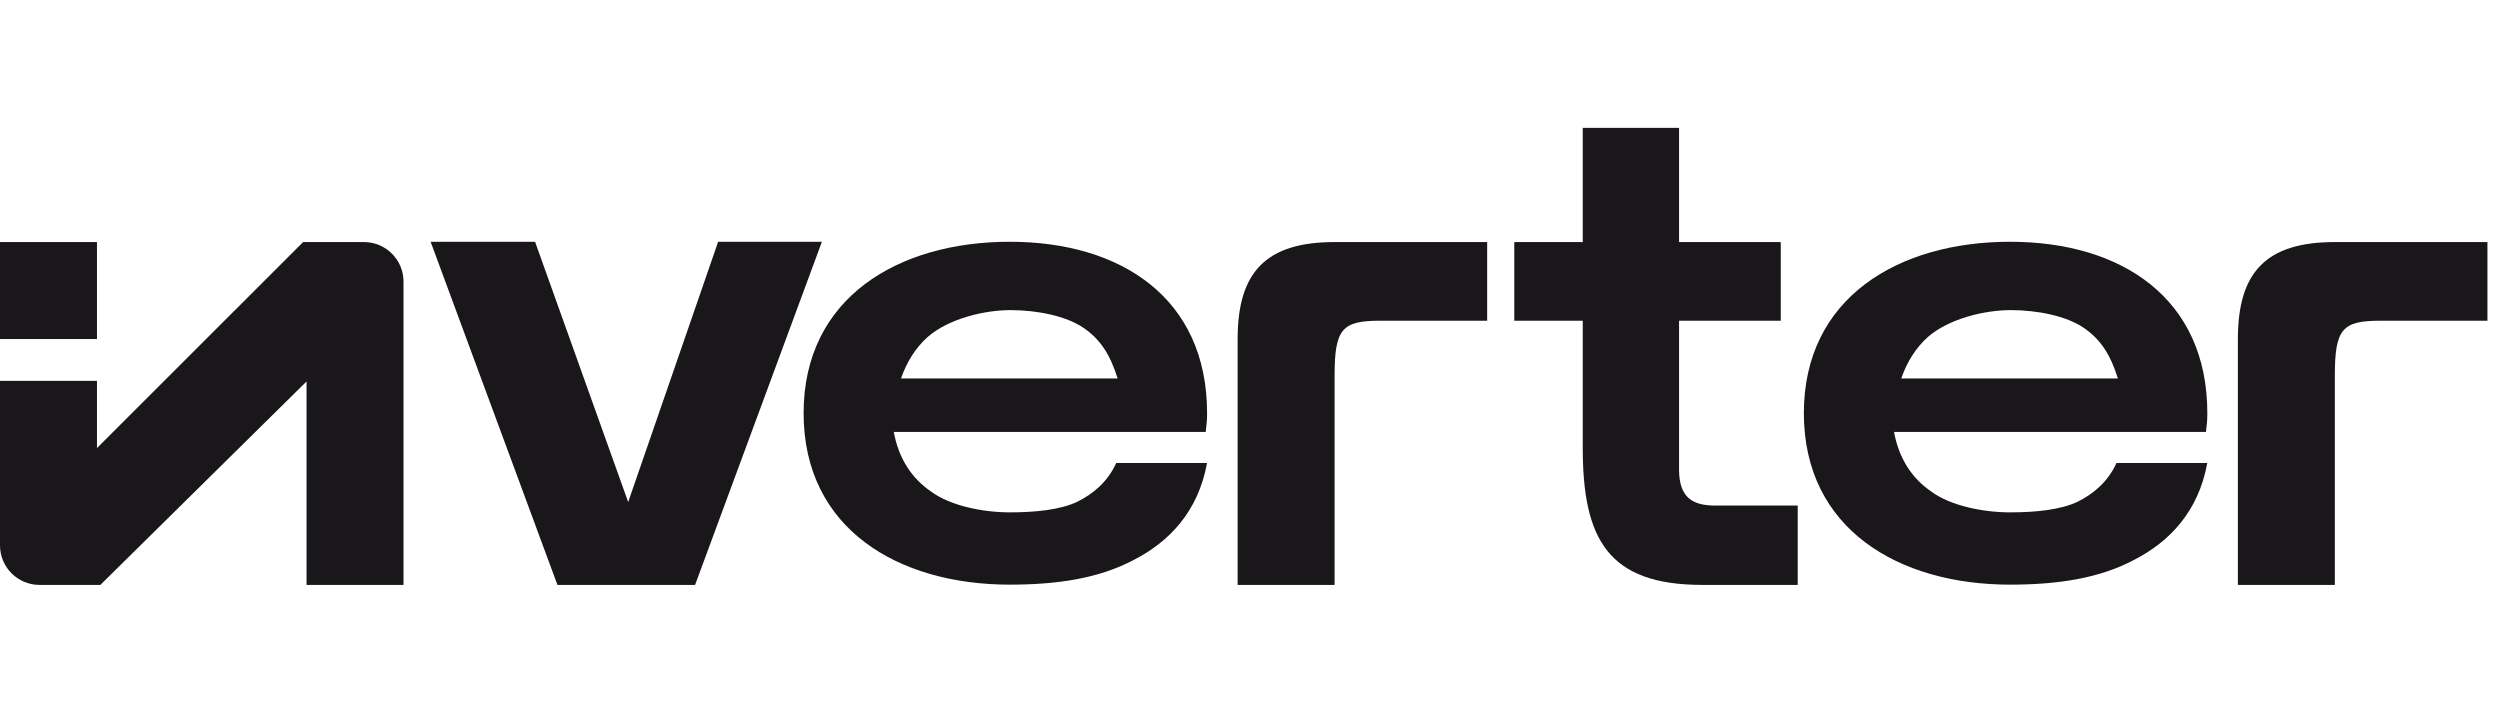 <svg width="176" height="50" viewBox="0 0 176 50" fill="none" xmlns="http://www.w3.org/2000/svg">
<path d="M6.827 31.544L21.34 17.041H25.625C27.161 17.041 28.407 18.287 28.407 19.823V41.177H21.58V26.855L7.065 41.177H2.781C1.246 41.177 0 39.931 0 38.396V26.813H6.827V31.544Z" fill="#1A171B"/>
<path d="M50.557 17.021L44.224 35.344L37.669 17.021H30.316L39.244 41.177H48.934L57.862 17.021H50.557Z" fill="#1A171B"/>
<path d="M104.697 22.579H97.154C94.481 22.579 93.956 23.153 93.956 26.446V41.177H87.129V23.868C87.129 19.19 89.086 17.041 93.956 17.041H104.697V22.579Z" fill="#1A171B"/>
<path d="M175.116 22.579H167.571C164.898 22.579 164.373 23.153 164.373 26.446V41.177H157.547V23.868C157.547 19.19 159.503 17.041 164.373 17.041H175.116V22.579Z" fill="#1A171B"/>
<path d="M120.783 35.591C119.303 35.591 118.206 35.162 118.206 33.061V22.579H125.366V17.041H118.206V9H111.426V17.041H106.605V22.579H111.426V31.535C111.426 37.931 113.194 41.177 119.829 41.177H126.56V35.591H120.783Z" fill="#1A171B"/>
<path d="M75.862 35.316C74.668 35.882 72.951 36.07 71.088 36.07C69.179 36.07 66.887 35.598 65.55 34.608C64.166 33.666 63.258 32.25 62.924 30.41H84.884C84.933 29.797 84.979 29.797 84.979 29.089C84.979 20.979 78.916 17.02 71.088 17.02C63.26 17.02 56.574 20.933 56.574 29.089C56.574 37.246 63.258 41.159 71.088 41.159C74.382 41.159 77.341 40.736 79.824 39.415C82.303 38.144 84.352 36.027 84.976 32.595H78.582C77.974 33.946 76.917 34.79 75.859 35.314L75.862 35.316ZM65.312 23.718C66.841 22.397 69.37 21.832 71.136 21.832C73.045 21.832 75.051 22.255 76.245 23.058C77.439 23.859 78.154 24.944 78.68 26.642H63.433C63.837 25.466 64.468 24.474 65.312 23.719V23.718Z" fill="#1A171B"/>
<path d="M146.281 35.316C145.087 35.882 143.368 36.07 141.505 36.07C139.596 36.07 137.304 35.598 135.967 34.608C134.583 33.666 133.675 32.25 133.341 30.41H155.303C155.351 29.797 155.396 29.797 155.396 29.089C155.396 20.979 149.333 17.02 141.505 17.02C133.677 17.02 126.992 20.933 126.992 29.089C126.992 37.246 133.675 41.159 141.505 41.159C144.8 41.159 147.759 40.736 150.242 39.415C152.721 38.144 154.769 36.027 155.393 32.595H148.999C148.391 33.946 147.335 34.79 146.277 35.314L146.281 35.316ZM135.729 23.718C137.258 22.397 139.787 21.832 141.553 21.832C143.462 21.832 145.469 22.255 146.663 23.058C147.857 23.859 148.572 24.944 149.098 26.642H133.85C134.254 25.466 134.885 24.474 135.729 23.719V23.718Z" fill="#1A171B"/>
<path d="M6.827 17.041H0V23.868H6.827V17.041Z" fill="#1A171B"/>
</svg>
